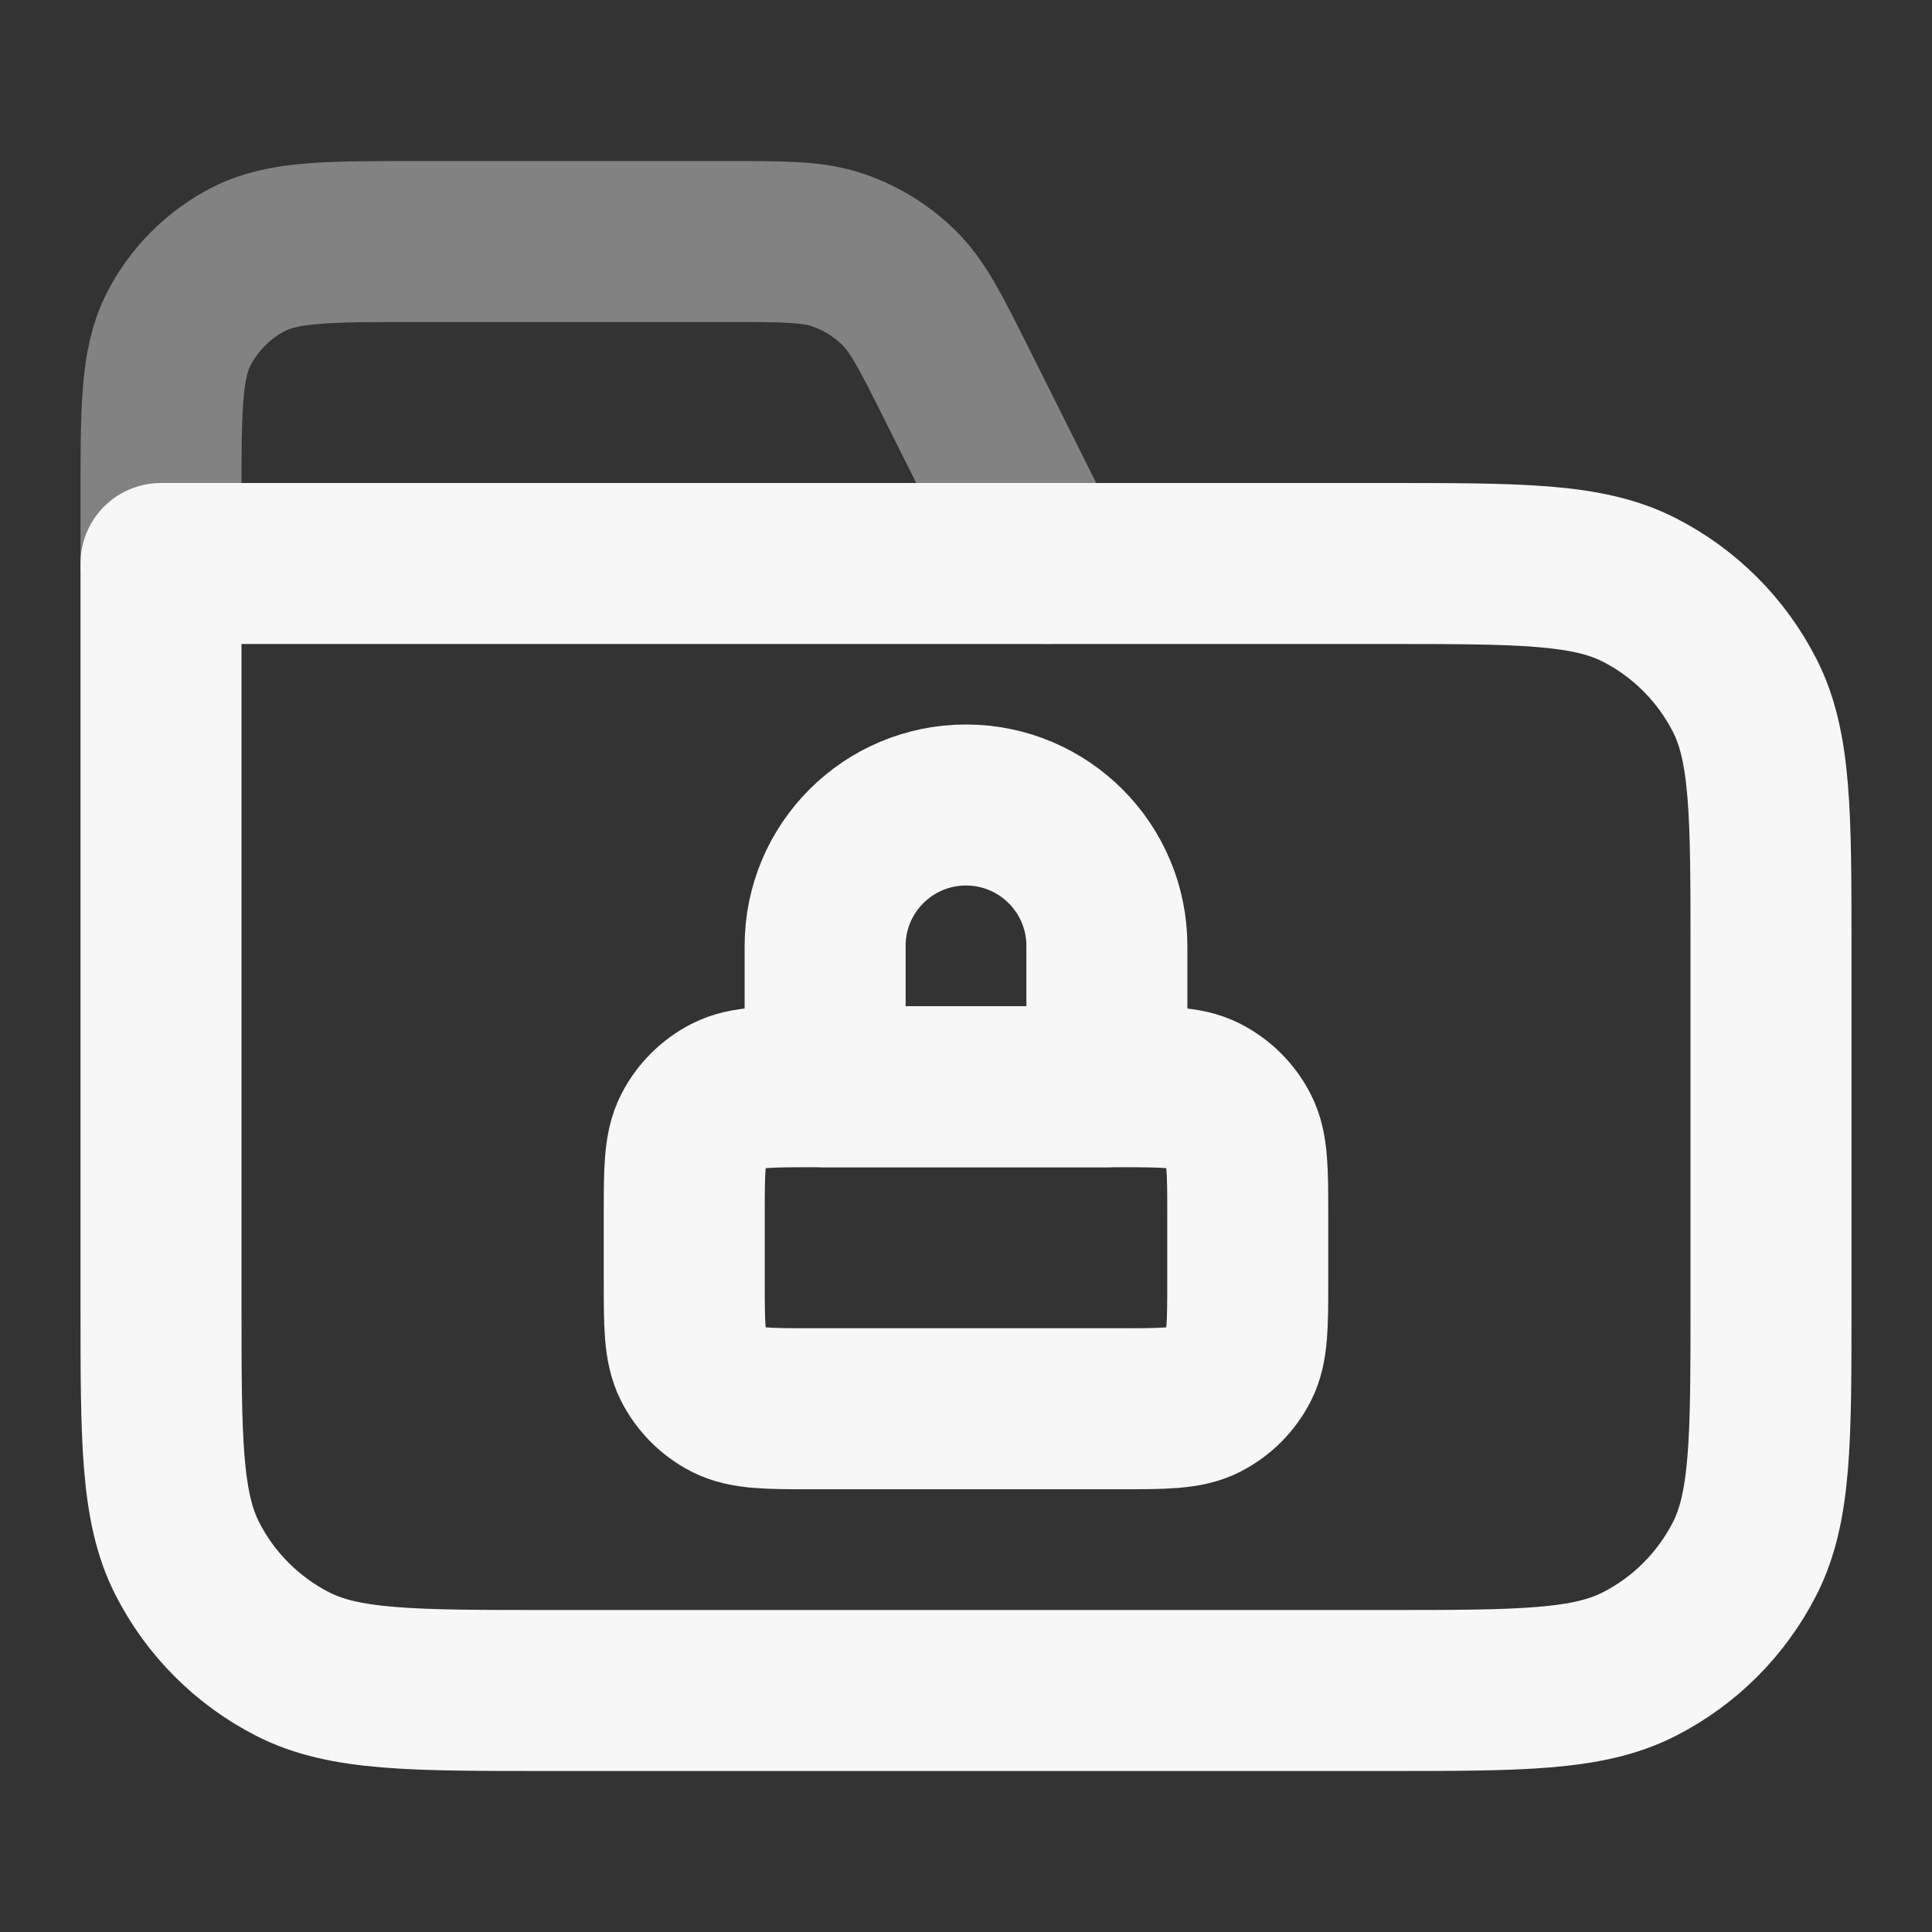 <svg width="24" height="24" xmlns="http://www.w3.org/2000/svg" viewBox="0 0 24 24"><rect x="0" y="0" width="24" height="24" fill="#333333" stroke="none"/><title>folder lock</title><g fill="none" class="nc-icon-wrapper"><path opacity=".4" d="M13 7L11.884 4.769C11.563 4.127 11.403 3.806 11.163 3.571C10.952 3.364 10.696 3.206 10.416 3.109C10.099 3 9.74 3 9.022 3H5.2C4.08 3 3.52 3 3.092 3.218C2.716 3.41 2.41 3.716 2.218 4.092C2 4.52 2 5.08 2 6.2V7" stroke="#F7F7F7" stroke-width="2" stroke-linecap="round" stroke-linejoin="round"></path><path d="M2 7H17.2C18.88 7 19.72 7 20.362 7.327C20.927 7.615 21.385 8.074 21.673 8.638C22 9.28 22 10.12 22 11.8V16.2C22 17.88 22 18.72 21.673 19.362C21.385 19.927 20.927 20.385 20.362 20.673C19.72 21 18.88 21 17.2 21H6.8C5.12 21 4.28 21 3.638 20.673C3.074 20.385 2.615 19.927 2.327 19.362C2 18.72 2 17.88 2 16.2V7Z" stroke="#F7F7F7" stroke-width="2" stroke-linecap="round" stroke-linejoin="round"></path><path d="M8.5 15.1C8.5 14.54 8.5 14.26 8.609 14.046C8.705 13.858 8.858 13.705 9.046 13.609C9.26 13.5 9.54 13.5 10.1 13.5H13.9C14.46 13.5 14.74 13.5 14.954 13.609C15.142 13.705 15.295 13.858 15.391 14.046C15.5 14.26 15.5 14.54 15.5 15.1V15.9C15.5 16.46 15.5 16.74 15.391 16.954C15.295 17.142 15.142 17.295 14.954 17.391C14.74 17.5 14.46 17.5 13.9 17.5H10.1C9.54 17.5 9.26 17.5 9.046 17.391C8.858 17.295 8.705 17.142 8.609 16.954C8.5 16.74 8.5 16.46 8.5 15.9V15.1Z" stroke="#F7F7F7" stroke-width="2" stroke-linecap="round" stroke-linejoin="round"></path><path d="M10.25 11.75C10.25 10.784 11.034 10 12 10C12.966 10 13.75 10.784 13.75 11.75V13.5H10.25V11.75Z" stroke="#F7F7F7" stroke-width="2" stroke-linecap="round" stroke-linejoin="round"></path></g></svg>